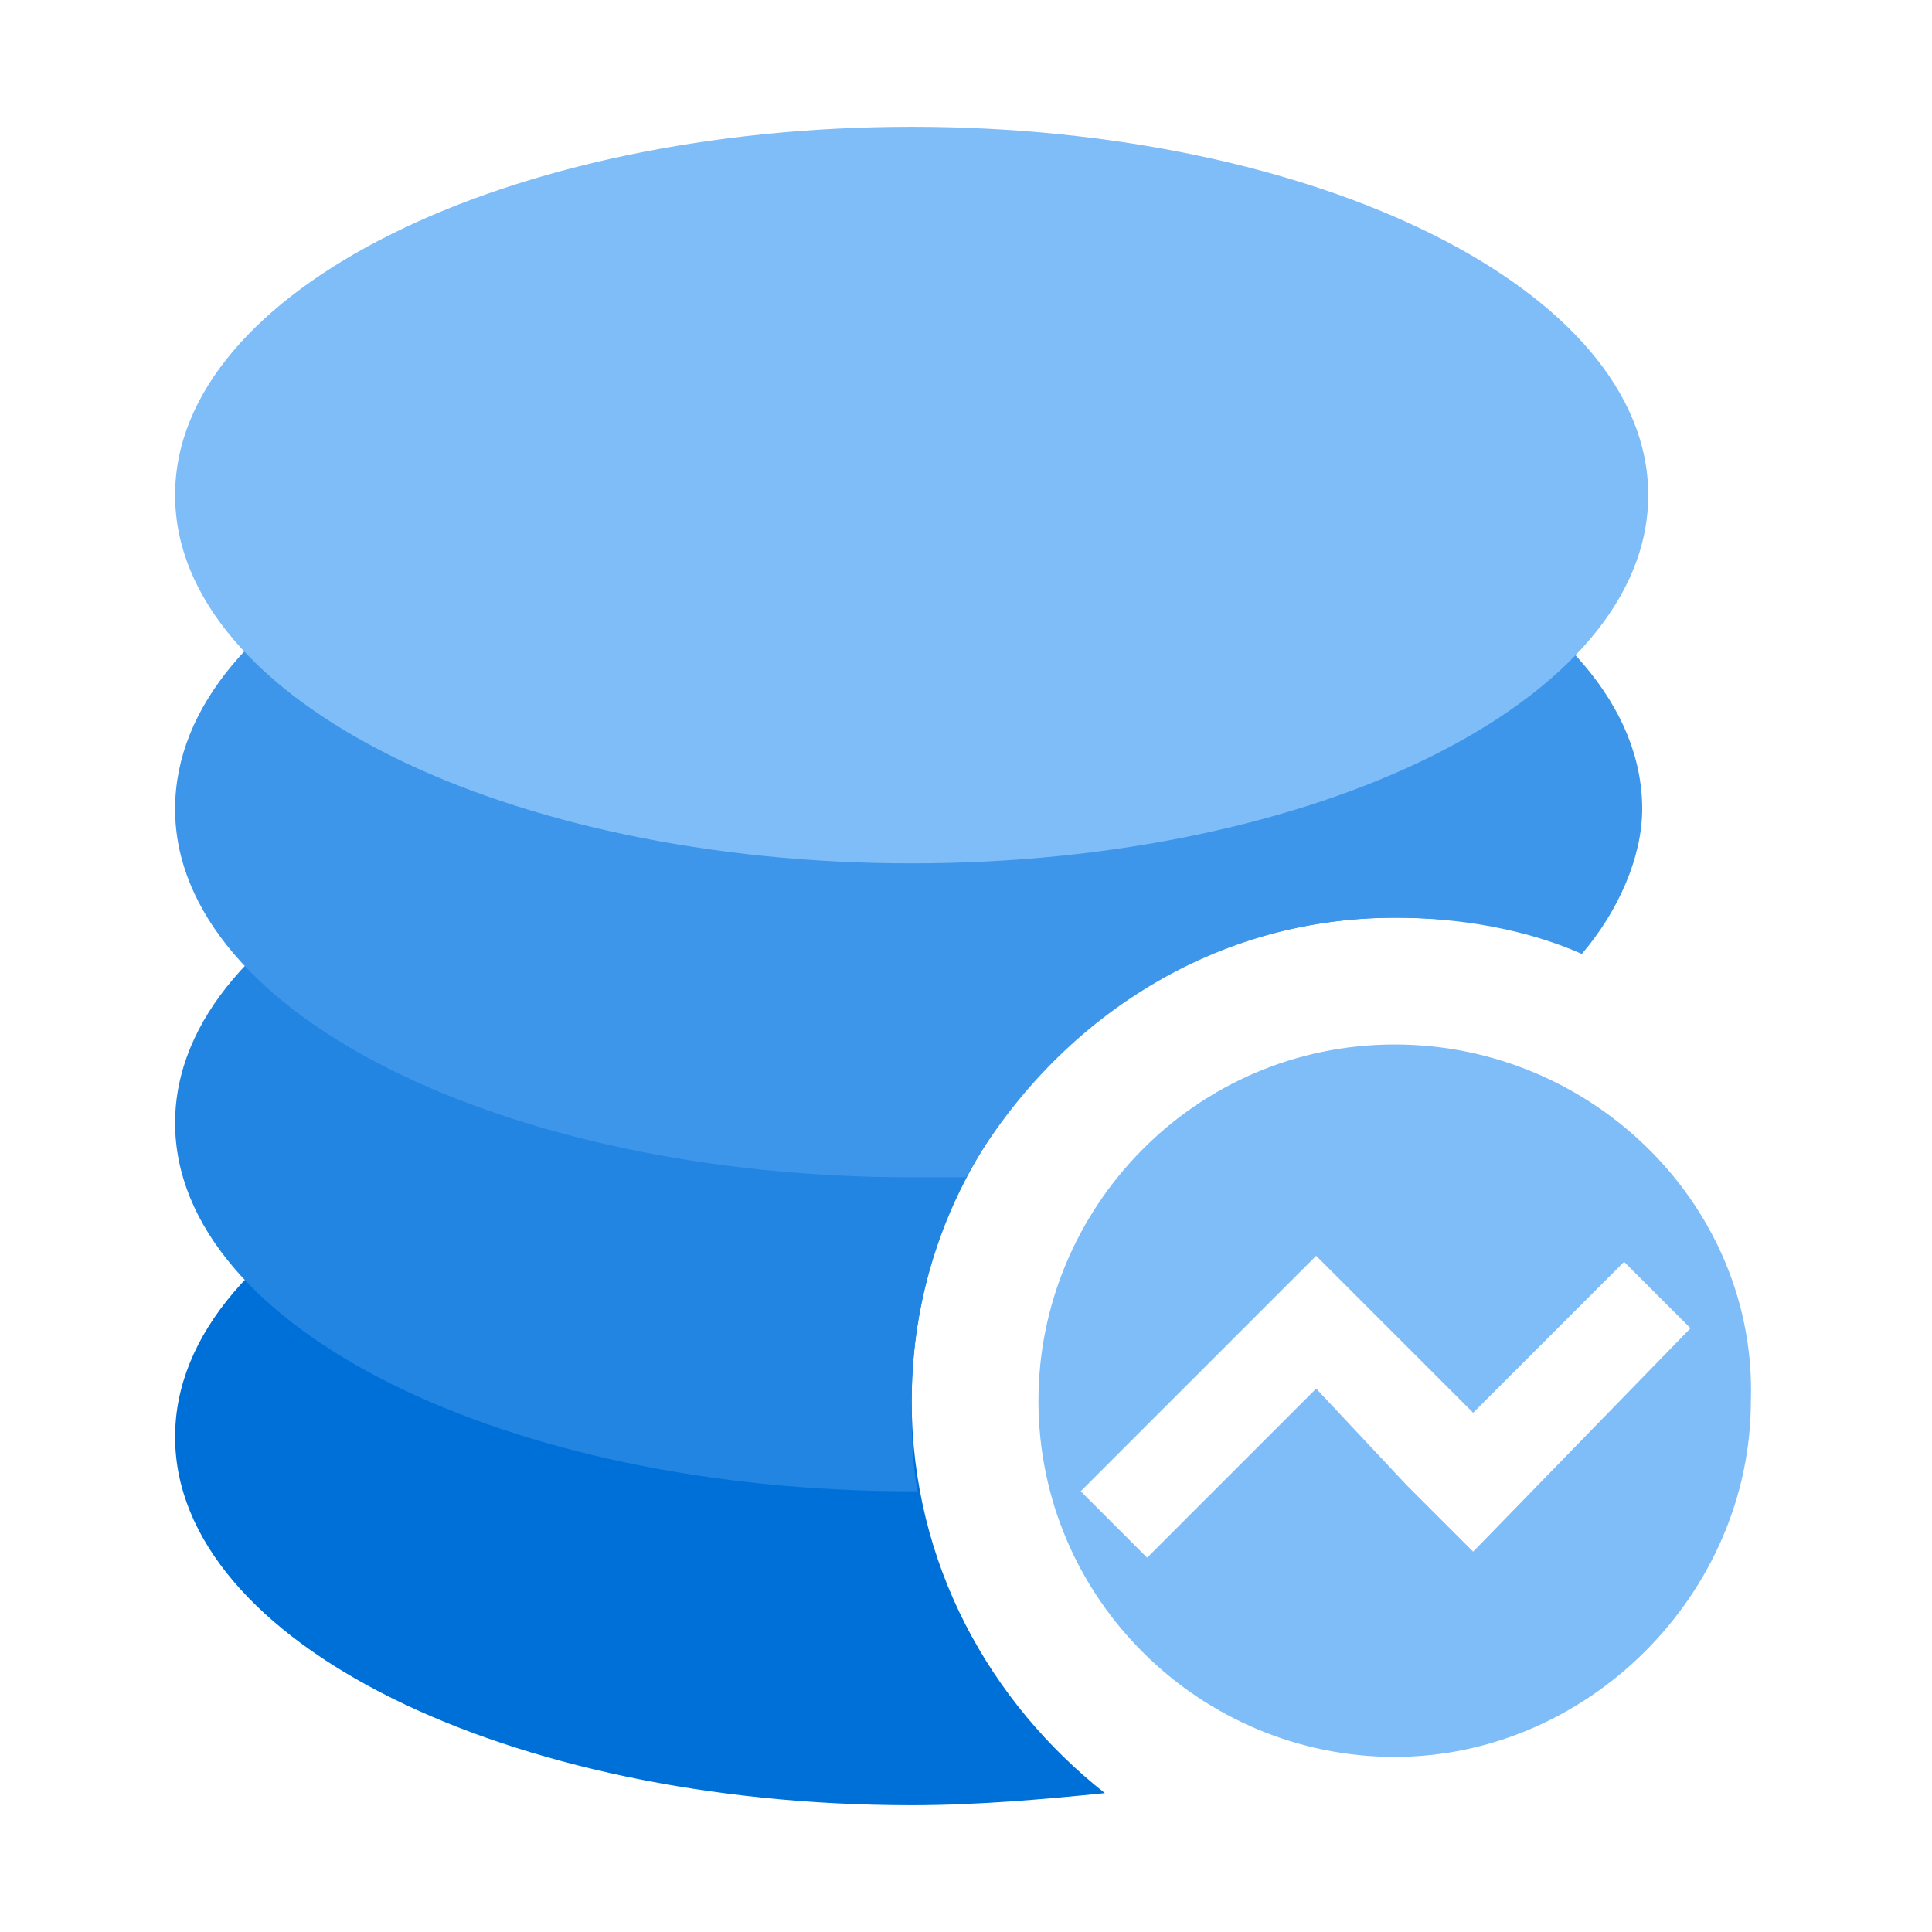 <?xml version="1.0" encoding="utf-8"?>
<!-- Generator: Adobe Illustrator 26.0.0, SVG Export Plug-In . SVG Version: 6.00 Build 0)  -->
<svg version="1.1" id="图层_1" xmlns="http://www.w3.org/2000/svg" xmlns:xlink="http://www.w3.org/1999/xlink" x="0px" y="0px"
	 viewBox="0 0 32 32" style="enable-background:new 0 0 32 32;" xml:space="preserve">
<style type="text/css">
	.st0{fill:#0070D9;}
	.st1{fill:#2285E2;}
	.st2{fill:#3E96EA;}
	.st3{fill:#7FBDF8;}
</style>
<g>
	<g>
		<path class="st0" d="M15.1,23.2c0-2.1,0.8-4,2.1-5.4c-0.7-0.1-1.4-0.1-2.1-0.1c-6.7,0-12.2,2.7-12.2,6.1c0,3.4,5.5,6.1,12.2,6.1
			c1.1,0,2.2-0.1,3.2-0.2C16.4,28.2,15.1,25.9,15.1,23.2z"/>
		<path class="st1" d="M15.1,23.2c0-4.4,3.6-8,8-8c0.9,0,1.8,0.1,2.6,0.4c-2.1-1.8-6.1-3.1-10.6-3.1c-6.7,0-12.2,2.7-12.2,6.1
			c0,3.4,5.5,6.1,12.2,6.1c0,0,0.1,0,0.1,0C15.1,24.2,15.1,23.7,15.1,23.2z"/>
		<path class="st2" d="M16,19.5c1.4-2.5,4-4.3,7.1-4.3c1.1,0,2.2,0.2,3.1,0.6c0.6-0.7,1-1.6,1-2.4c0-3.4-5.5-6.1-12.2-6.1
			S2.9,10,2.9,13.4c0,3.4,5.5,6.1,12.2,6.1C15.4,19.5,15.7,19.5,16,19.5z"/>
		<path class="st3" d="M2.9,8.2c0,3.4,5.5,6.1,12.2,6.1s12.2-2.7,12.2-6.1s-5.5-6.1-12.2-6.1S2.9,4.8,2.9,8.2z"/>
	</g>
	<path class="st3" d="M23.1,17.3c-3.3,0-5.9,2.7-5.9,5.9h0c0,3.3,2.7,5.9,5.9,5.9s5.9-2.7,5.9-5.9c0,0,0,0,0,0
		C29.1,20,26.4,17.3,23.1,17.3z M24.4,25.7l-1.1-1.1l0,0L21.8,23L19,25.8l-1.1-1.1l3.9-3.9l0,0l0,0l2.6,2.6l2.5-2.5l1.1,1.1
		L24.4,25.7z"/>
</g>
</svg>
